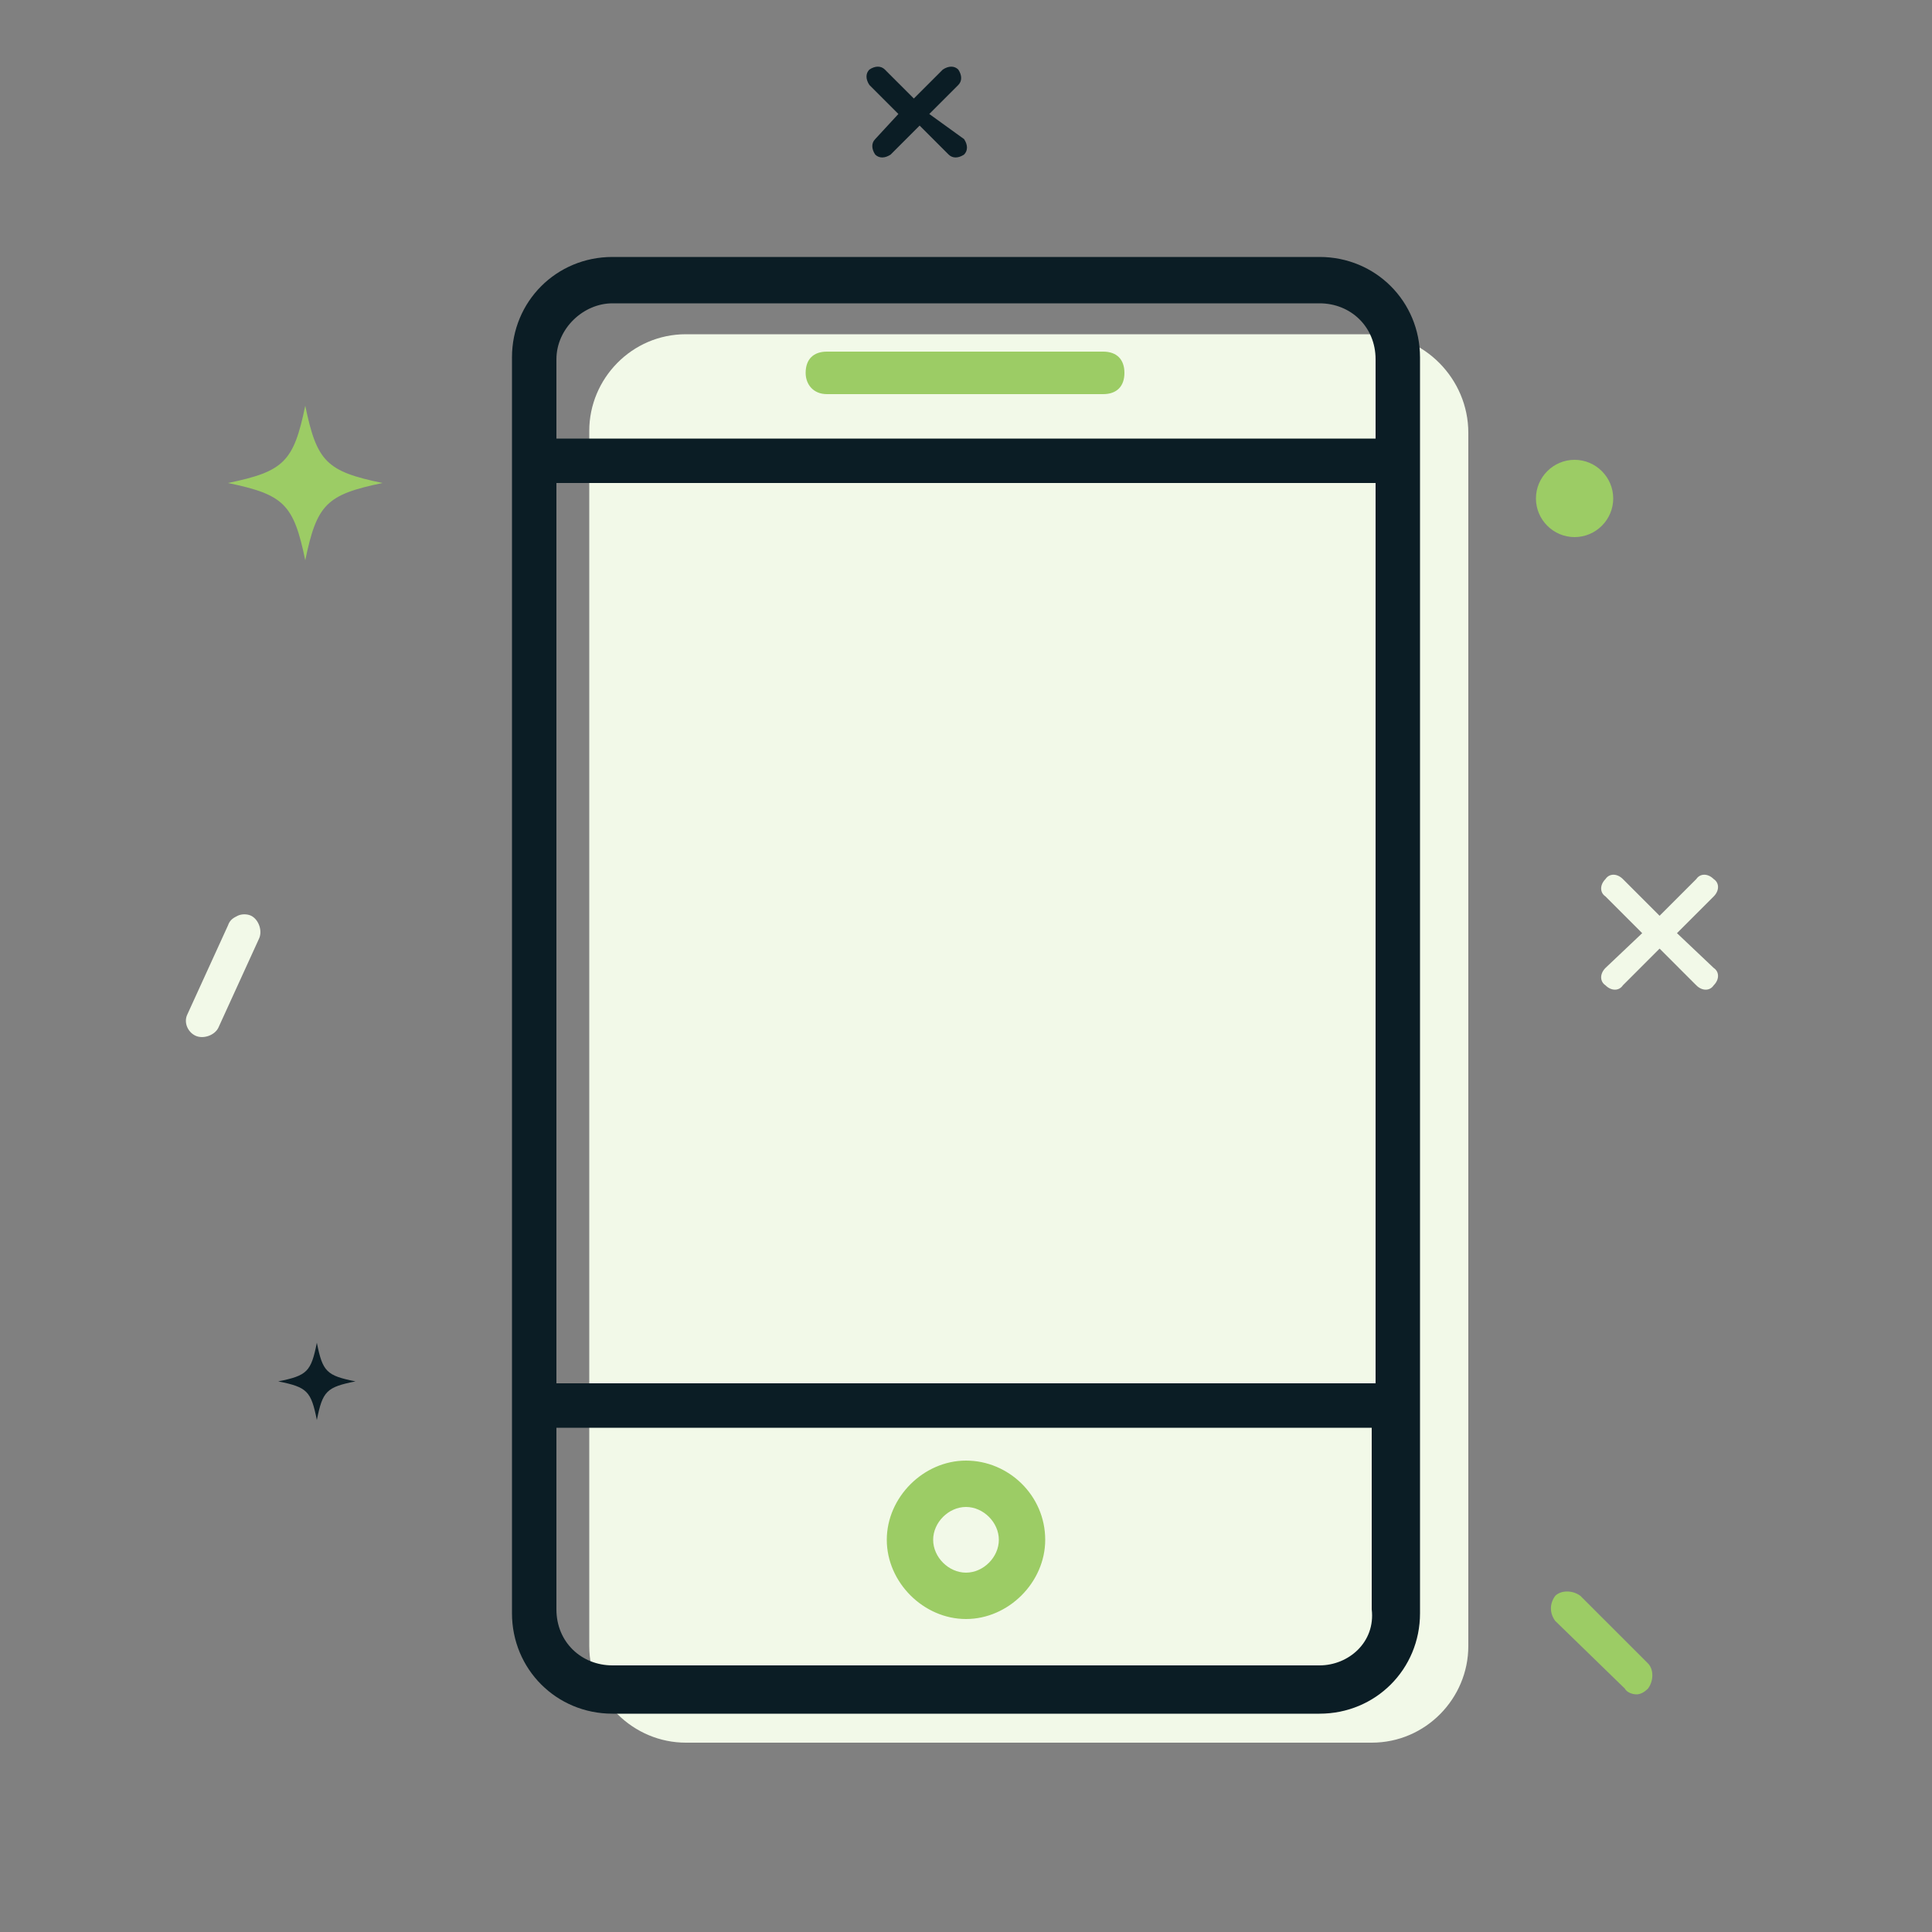 <?xml version="1.0" encoding="utf-8"?>
<!-- Generator: Adobe Illustrator 19.2.1, SVG Export Plug-In . SVG Version: 6.00 Build 0)  -->
<svg version="1.1" id="Layer_1" xmlns="http://www.w3.org/2000/svg" xmlns:xlink="http://www.w3.org/1999/xlink" x="0px" y="0px"
	 viewBox="0 0 100 100" style="enable-background:new 0 0 100 100;" xml:space="preserve">
<rect x="0" y="0" width="100" height="100" fill="#808080" stroke="none"/>
<style type="text/css">
	.st0{fill:none;stroke:#0B1D25;stroke-linecap:round;stroke-linejoin:round;stroke-miterlimit:10;}
	.st1{fill:#F2F9E8;}
	.st2{fill:#0B1D25;}
	.st3{fill:#9CCC65;}
</style>
<line class="st0" x1="66.4" y1="87.7" x2="33.6" y2="87.7"/>
<path class="st1" d="M71,17.3H35.5c-2.8,0-5,2.3-5,5v62.9c0,2.8,2.3,5,5,5H71c2.8,0,5-2.3,5-5V22.4C76,19.6,73.7,17.3,71,17.3z
	 M86.8,48.3l1.9-1.9c0.3-0.3,0.3-0.7,0-0.9c-0.3-0.3-0.7-0.3-0.9,0l-1.9,1.9L84,45.5c-0.3-0.3-0.7-0.3-0.9,0c-0.3,0.3-0.3,0.7,0,0.9
	l1.9,1.9l-1.9,1.8c-0.3,0.3-0.3,0.7,0,0.9c0.3,0.3,0.7,0.3,0.9,0l1.9-1.9l1.9,1.9c0.3,0.3,0.7,0.3,0.9,0c0.3-0.3,0.3-0.7,0-0.9
	L86.8,48.3z M10.1,53.6c0.4,0.2,1,0,1.2-0.4l2.1-4.6c0.2-0.4,0-1-0.4-1.2c-0.2-0.1-0.5-0.1-0.7,0s-0.4,0.2-0.5,0.5l-2.1,4.6
	C9.5,52.9,9.7,53.4,10.1,53.6z"/>
<path class="st2" d="M68.3,13.3H31.7c-2.9,0-5.2,2.3-5.2,5.2v65c0,2.9,2.3,5.2,5.2,5.2h36.6c2.9,0,5.2-2.3,5.2-5.2v-65
	C73.5,15.6,71.2,13.3,68.3,13.3z M68.3,86.2H31.7c-1.6,0-2.9-1.2-2.9-2.9v-9.4H71v9.4C71.2,85,69.8,86.2,68.3,86.2z M71.2,25v46.6
	H28.8V25H71.2z M31.7,15.7h36.6c1.6,0,2.9,1.2,2.9,2.9v4.1H28.8v-4.1C28.8,17,30.2,15.7,31.7,15.7z M48.1,5.9l1.5-1.5
	c0.2-0.2,0.2-0.5,0-0.8c-0.2-0.2-0.5-0.2-0.8,0l-1.5,1.5l-1.5-1.5c-0.2-0.2-0.5-0.2-0.8,0c-0.2,0.2-0.2,0.5,0,0.8l1.5,1.5l-1.2,1.3
	c-0.2,0.2-0.2,0.5,0,0.8c0.2,0.2,0.5,0.2,0.8,0l1.5-1.5L49.1,8c0.2,0.2,0.5,0.2,0.8,0c0.2-0.2,0.2-0.5,0-0.8L48.1,5.9z M18.4,71.5
	c-1.5,0.3-1.7,0.5-2,2c-0.3-1.5-0.5-1.7-2-2c1.5-0.3,1.7-0.5,2-2C16.7,71,16.9,71.2,18.4,71.5z"/>
<path class="st3" d="M50,75.6c-2.2,0-4.1,1.9-4.1,4.1s1.9,4.1,4.1,4.1s4.1-1.9,4.1-4.1C54.1,77.4,52.2,75.6,50,75.6z M50,81.4
	c-0.9,0-1.7-0.8-1.7-1.7S49.1,78,50,78s1.7,0.8,1.7,1.7C51.7,80.6,50.9,81.4,50,81.4z M42.8,20.4h14.3c0.7,0,1.1-0.4,1.1-1.1
	s-0.4-1.1-1.1-1.1H42.8c-0.7,0-1.1,0.4-1.1,1.1C41.7,19.9,42.1,20.4,42.8,20.4z M81.5,23.8c1.1,0,2,0.9,2,2s-0.9,2-2,2s-2-0.9-2-2
	S80.4,23.8,81.5,23.8z M80.5,82.6c0.3-0.3,0.9-0.3,1.3,0l3.5,3.5c0.3,0.3,0.3,0.9,0,1.3c-0.2,0.2-0.4,0.3-0.6,0.3s-0.5-0.1-0.6-0.3
	l-3.6-3.5C80.2,83.5,80.2,83,80.5,82.6z M19.8,25c-2.9,0.6-3.4,1.1-4,4c-0.6-2.9-1.1-3.4-4-4c2.9-0.6,3.4-1.1,4-4
	C16.4,23.9,16.9,24.4,19.8,25z"/>
</svg>
